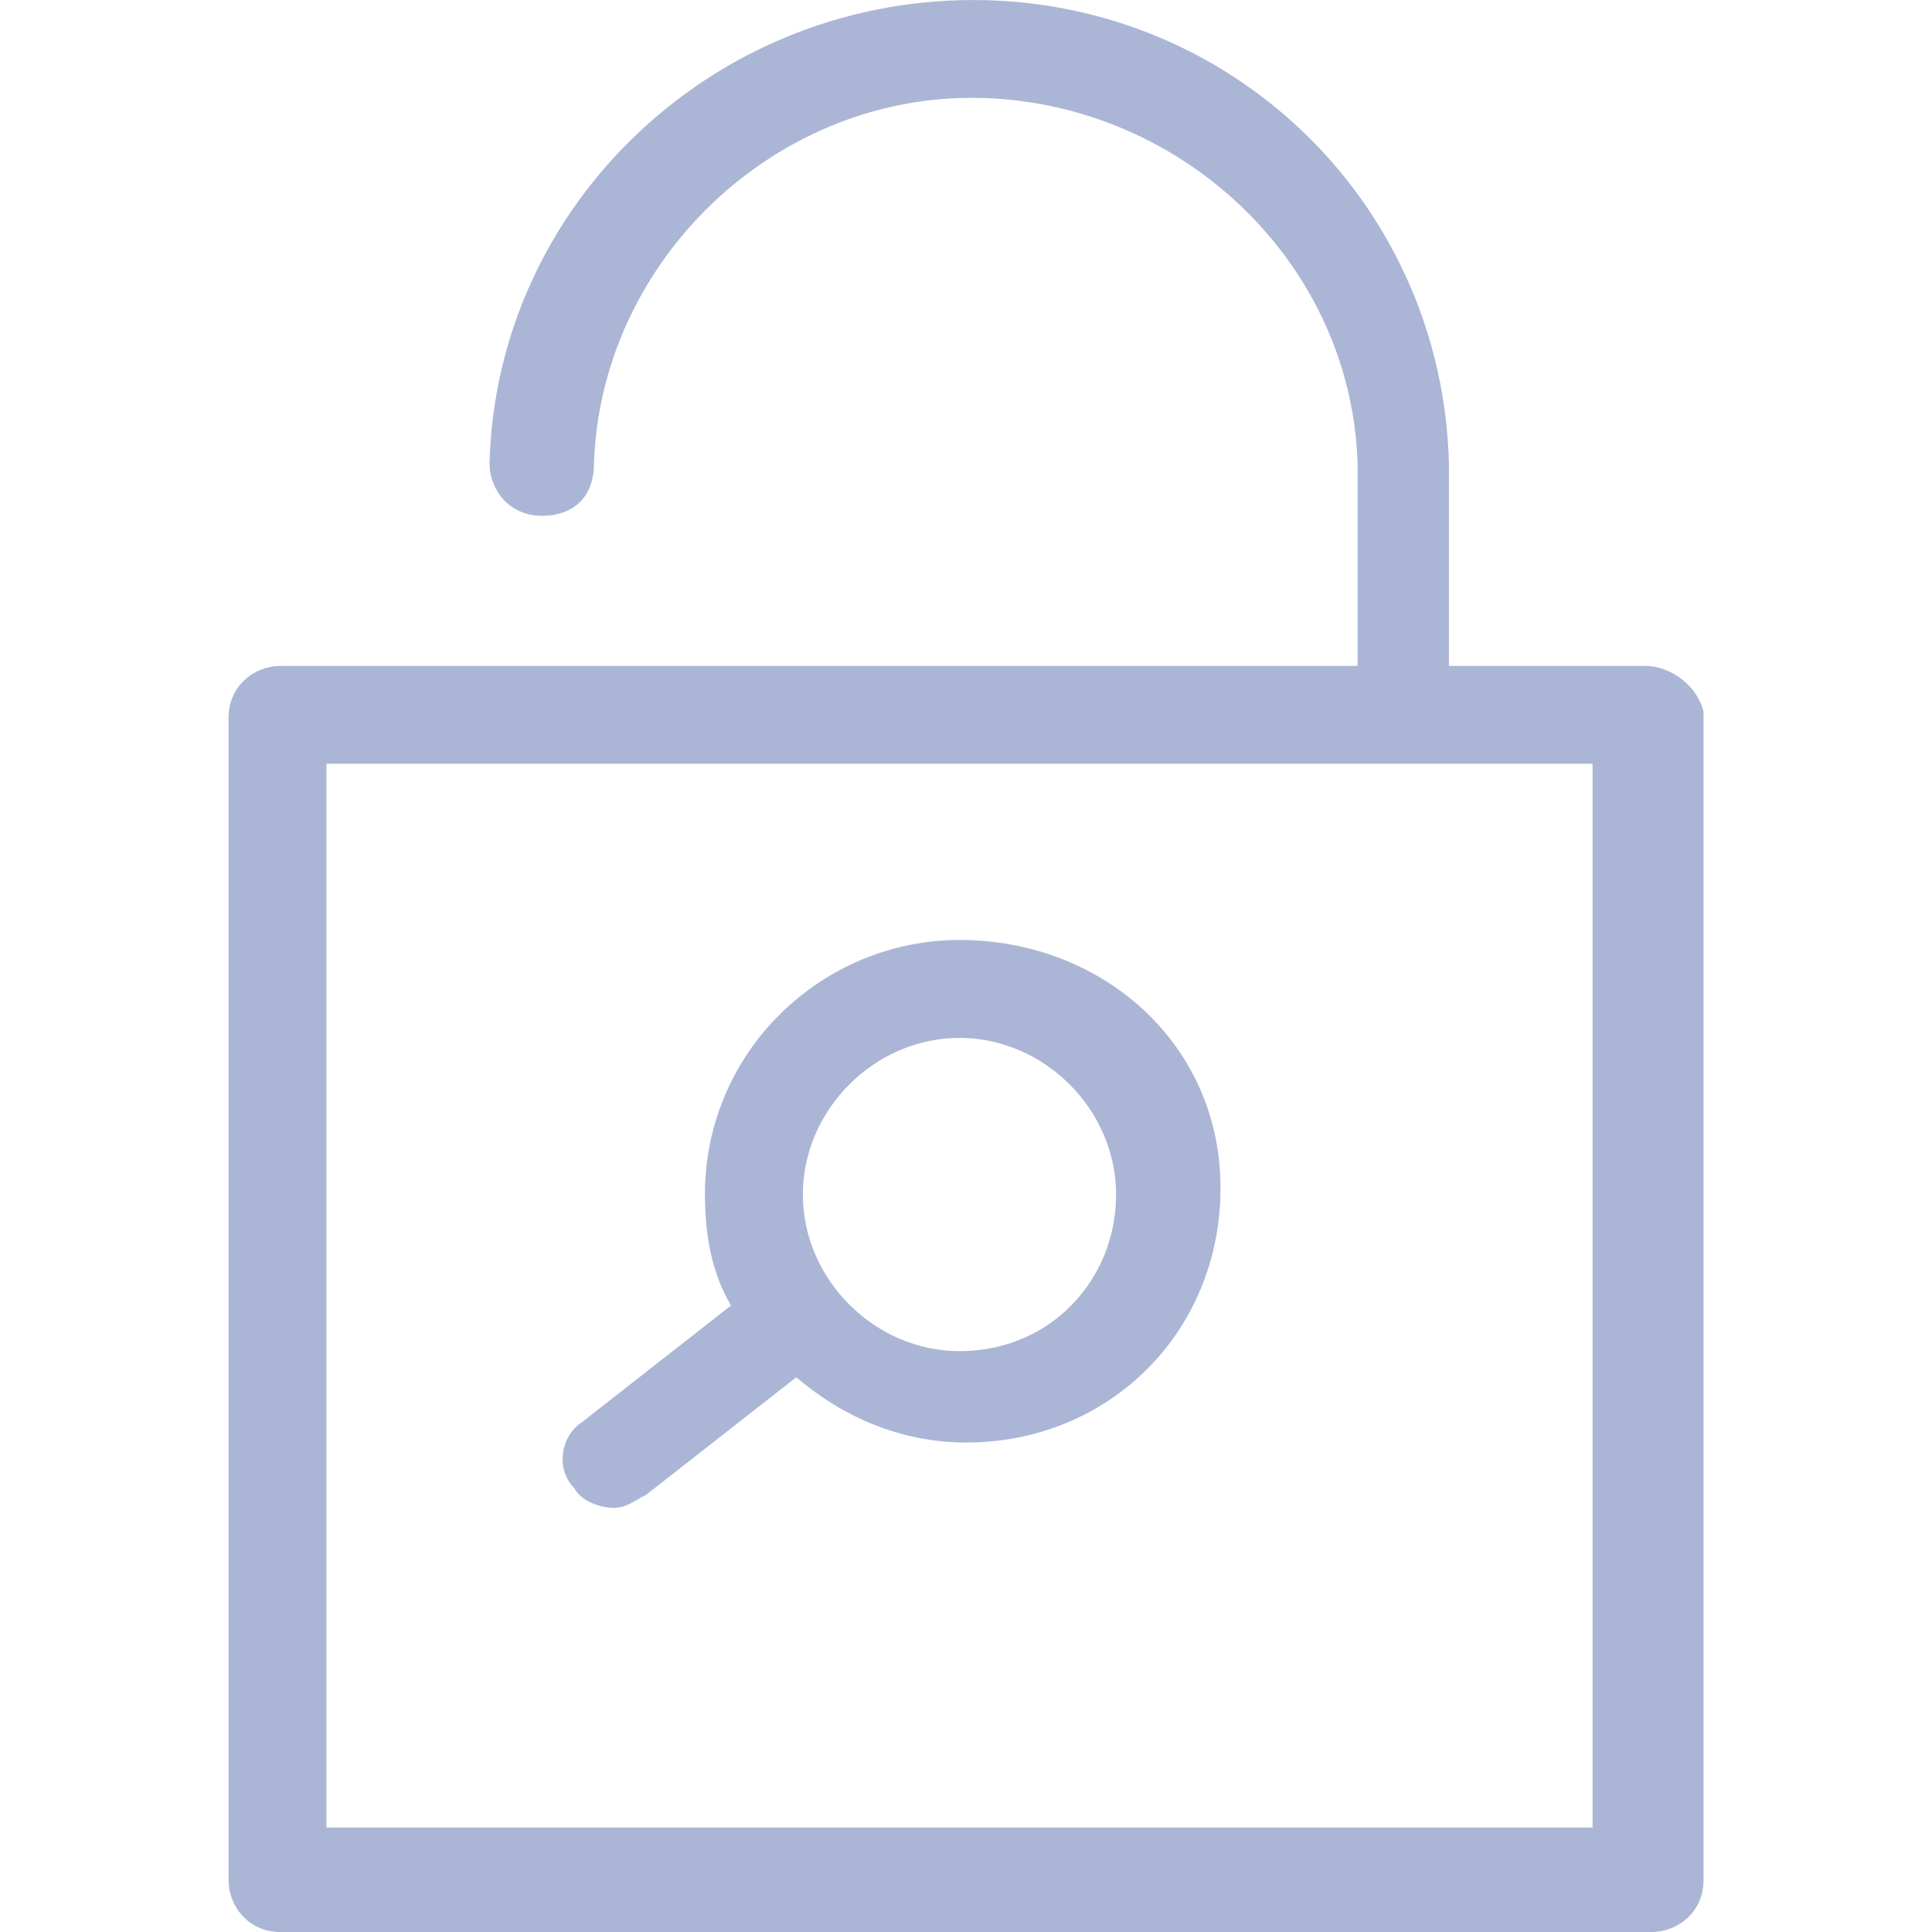 <!-- Generated by IcoMoon.io -->
<svg version="1.1" xmlns="http://www.w3.org/2000/svg" width="32" height="32" viewBox="0 0 32 32">
<path fill="#abb6d6" d="M27.242 11.029h-3.243v-3.351c-0.108-4.216-3.459-7.567-7.675-7.675-4.432-0.108-8.107 3.351-8.216 7.675 0 0.432 0.324 0.865 0.865 0.865s0.865-0.324 0.865-0.865c0.108-3.243 2.811-5.945 6.054-6.054 3.459-0.108 6.486 2.594 6.594 6.054v3.351h-17.836c-0.432 0-0.865 0.324-0.865 0.865v19.242c0 0.432 0.324 0.865 0.865 0.865h22.701c0.432 0 0.865-0.324 0.865-0.865v-19.35c-0.108-0.432-0.541-0.757-0.973-0.757zM26.486 30.27h-21.079v-17.62h17.728c0 0 0 0 0 0s0 0 0 0h3.243v17.62z"></path>
<path fill="#abb6d6" d="M15.892 15.569c-2.27 0-4.216 1.838-4.216 4.216 0 0.649 0.108 1.297 0.432 1.838l-2.486 1.946c0 0 0 0 0 0-0.324 0.216-0.432 0.757-0.108 1.081 0.108 0.216 0.432 0.324 0.649 0.324s0.324-0.108 0.54-0.216l2.486-1.946c0.757 0.649 1.73 1.081 2.811 1.081 2.378 0 4.216-1.838 4.216-4.216s-1.946-4.108-4.324-4.108zM15.892 22.379c-1.405 0-2.594-1.189-2.594-2.594s1.189-2.594 2.594-2.594c1.405 0 2.594 1.189 2.594 2.594s-1.081 2.594-2.594 2.594z"></path>
</svg>
